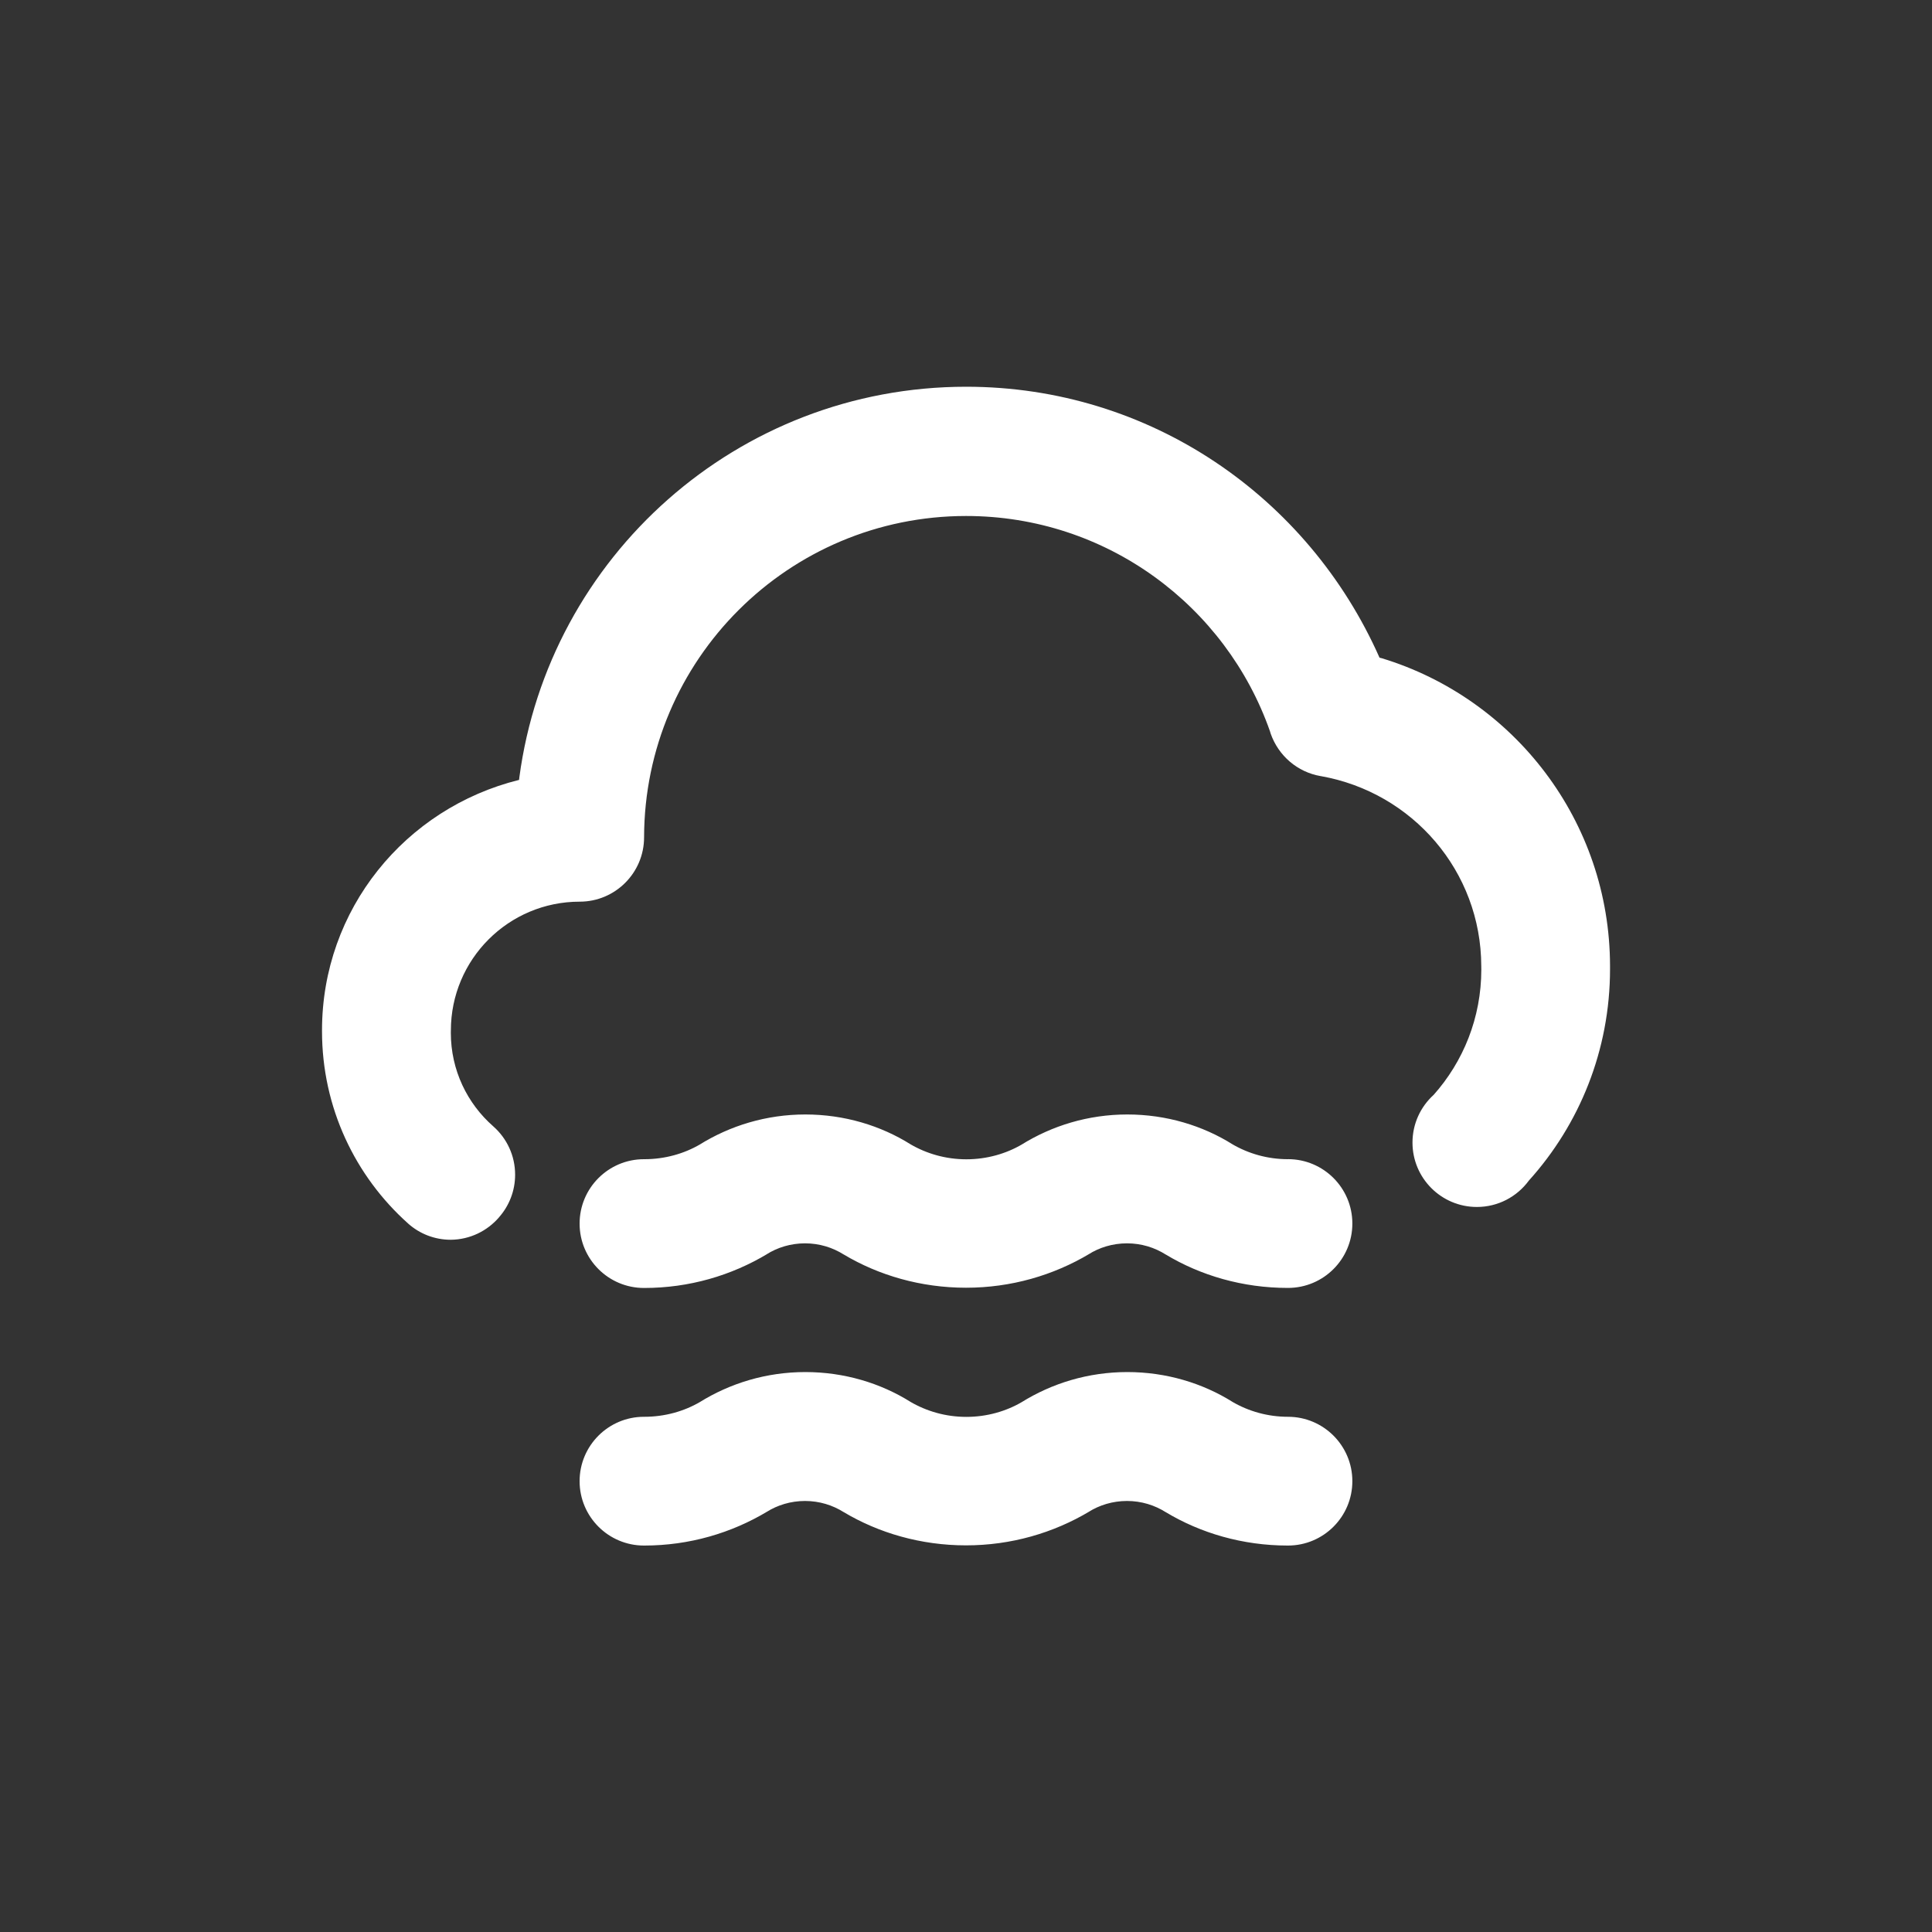 <!-- Generated by IcoMoon.io -->
<svg version="1.1" xmlns="http://www.w3.org/2000/svg" width="40" height="40" viewBox="0 0 40 40">
<rect x="0" y="0" width="40" height="40" fill="#333333" stroke="none"/>
<title>windy</title>
<path fill="#fff" d="M26.667 24c-0.422-0-0.818-0.114-1.158-0.313l0.011 0.006c-0.62-0.389-1.373-0.619-2.18-0.619s-1.56 0.231-2.197 0.629l0.017-0.010c-0.331 0.194-0.729 0.309-1.153 0.309s-0.822-0.115-1.164-0.315l0.011 0.006c-0.62-0.389-1.373-0.619-2.18-0.619s-1.56 0.231-2.197 0.629l0.017-0.010c-0.331 0.193-0.729 0.307-1.153 0.307-0.003 0-0.005 0-0.008 0h0c-0.736 0-1.333 0.597-1.333 1.333s0.597 1.333 1.333 1.333v0c0.001 0 0.003 0 0.004 0 0.933 0 1.806-0.258 2.552-0.706l-0.022 0.012c0.227-0.144 0.503-0.23 0.8-0.23s0.573 0.086 0.806 0.234l-0.006-0.004c0.725 0.433 1.599 0.689 2.533 0.689s1.808-0.256 2.556-0.702l-0.023 0.013c0.227-0.144 0.503-0.23 0.8-0.23s0.573 0.086 0.806 0.234l-0.006-0.004c0.723 0.436 1.596 0.693 2.529 0.693 0.001 0 0.003 0 0.004 0h-0c0.736 0 1.333-0.597 1.333-1.333s-0.597-1.333-1.333-1.333v0zM26.667 29.333c-0.422-0-0.818-0.114-1.158-0.313l0.011 0.006c-0.62-0.389-1.373-0.619-2.18-0.619s-1.56 0.231-2.197 0.629l0.017-0.010c-0.331 0.194-0.729 0.309-1.153 0.309s-0.822-0.115-1.164-0.315l0.011 0.006c-0.62-0.389-1.373-0.619-2.18-0.619s-1.56 0.231-2.197 0.629l0.017-0.010c-0.331 0.193-0.729 0.307-1.153 0.307-0.003 0-0.005 0-0.008 0h0c-0.736 0-1.333 0.597-1.333 1.333s0.597 1.333 1.333 1.333v0c0.001 0 0.003 0 0.004 0 0.933 0 1.806-0.258 2.552-0.706l-0.022 0.013c0.227-0.144 0.503-0.23 0.8-0.23s0.573 0.086 0.806 0.234l-0.006-0.004c0.725 0.433 1.599 0.689 2.533 0.689s1.808-0.256 2.556-0.702l-0.023 0.013c0.227-0.144 0.503-0.23 0.8-0.23s0.573 0.086 0.806 0.234l-0.006-0.004c0.723 0.436 1.596 0.693 2.529 0.693 0.001 0 0.003 0 0.004 0h-0c0.736 0 1.333-0.597 1.333-1.333s-0.597-1.333-1.333-1.333v0zM28.56 13.613c-1.476-3.327-4.75-5.606-8.557-5.606-4.734 0-8.644 3.524-9.251 8.092l-0.005 0.048c-2.359 0.585-4.080 2.683-4.080 5.184 0 0.001 0 0.002 0 0.003v-0c-0 0.005-0 0.011-0 0.017 0 1.581 0.688 3.002 1.781 3.979l0.005 0.005c0.233 0.207 0.542 0.333 0.88 0.333h0c0.4-0.004 0.757-0.184 0.999-0.465l0.001-0.002c0.206-0.234 0.332-0.542 0.332-0.88 0-0.398-0.174-0.755-0.45-0.999l-0.001-0.001c-0.541-0.474-0.88-1.166-0.88-1.938 0-0.017 0-0.034 0.001-0.051l-0 0.003c0-1.473 1.194-2.667 2.667-2.667v0c0.736 0 1.333-0.597 1.333-1.333v0c0.008-3.676 2.99-6.652 6.667-6.652 2.908 0 5.381 1.862 6.292 4.459l0.014 0.047c0.161 0.458 0.553 0.796 1.032 0.879l0.008 0.001c1.895 0.336 3.316 1.968 3.32 3.933v0c0 0.021 0.001 0.046 0.001 0.071 0 0.998-0.374 1.909-0.991 2.6l0.003-0.004c-0.269 0.245-0.437 0.596-0.437 0.987 0 0.736 0.597 1.333 1.333 1.333 0.441 0 0.831-0.214 1.074-0.543l0.003-0.004c1.042-1.155 1.68-2.693 1.68-4.379 0-0.021-0-0.043-0-0.064l0 0.003c-0.003-3.005-1.992-5.544-4.726-6.374l-0.047-0.012z"></path>
</svg>
